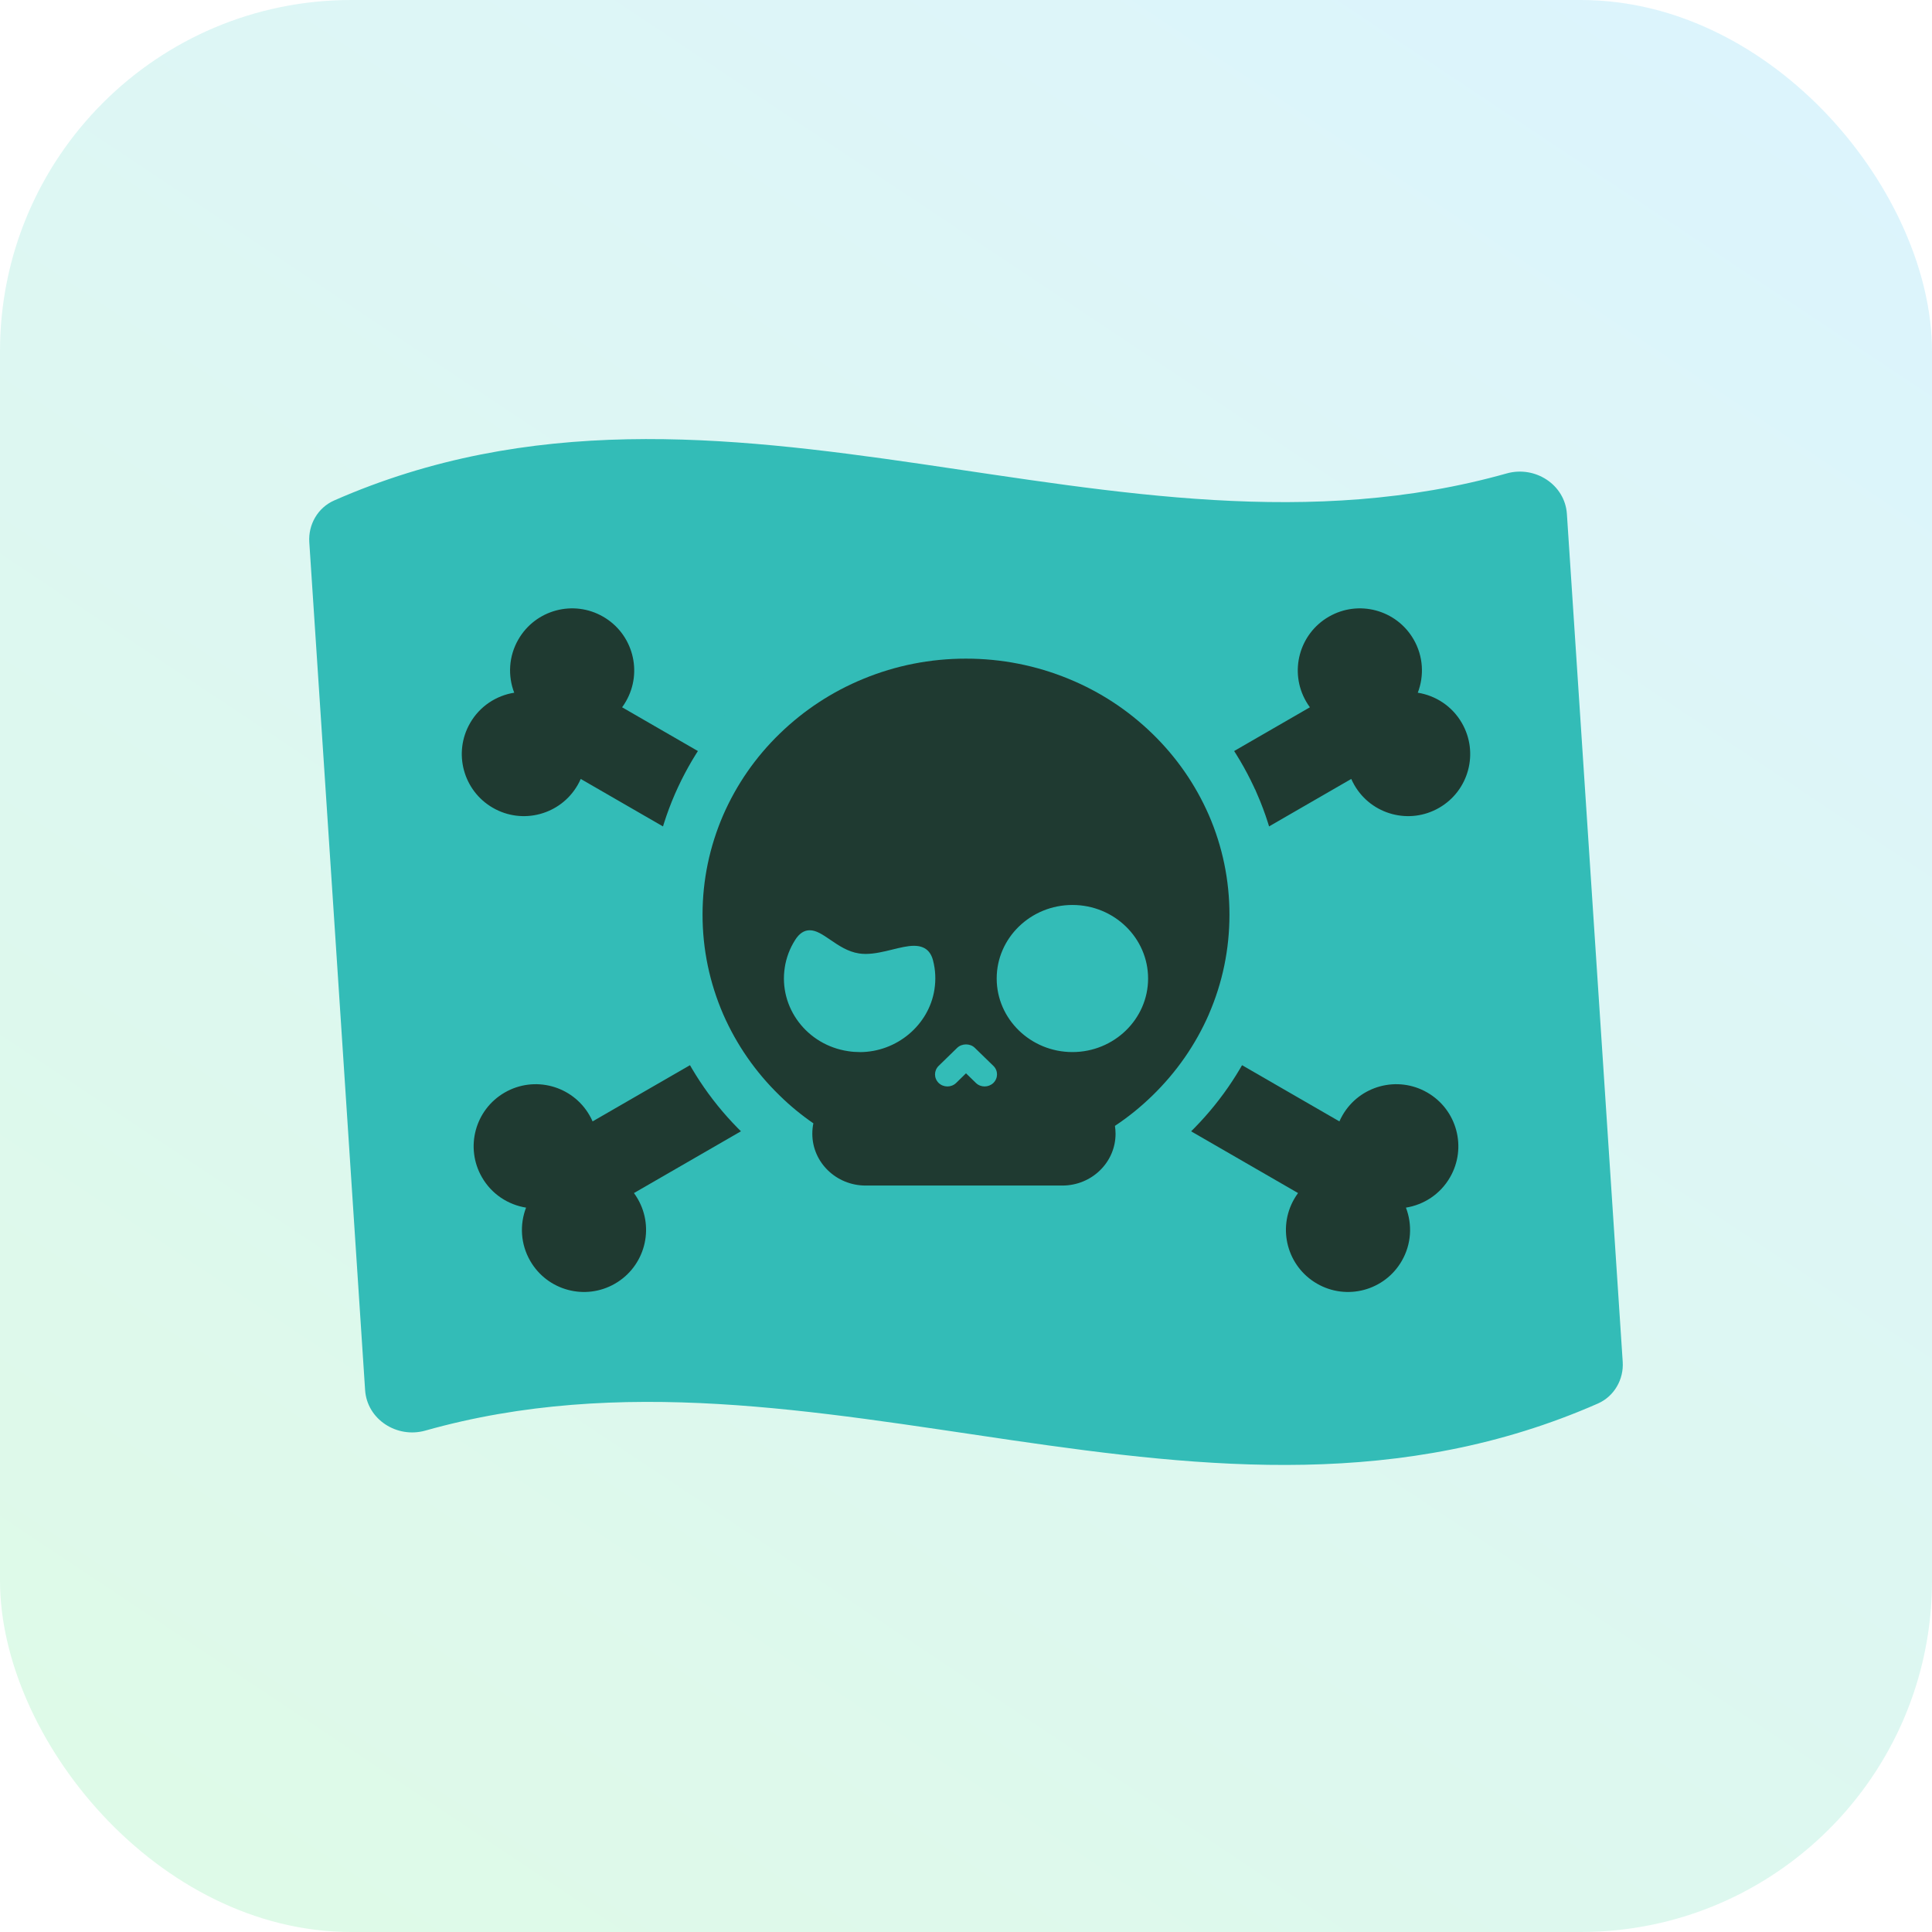<svg fill="none" height="44" viewBox="0 0 44 44" width="44" xmlns="http://www.w3.org/2000/svg" xmlns:xlink="http://www.w3.org/1999/xlink"><linearGradient id="a" gradientUnits="userSpaceOnUse" x1="9.639" x2="-29.028" y1="-19.333" y2="38.722"><stop offset="0" stop-color="#16b4eb"/><stop offset="1" stop-color="#23e73c"/></linearGradient><rect fill="url(#a)" fill-opacity=".15" height="44" rx="8" width="44"/><path d="m7.61 11.398c-.371.163-.593.548-.566.952.424 6.413.847 12.85 1.271 19.307.044.67.725 1.106 1.371.924 8.901-2.51 17.802 3.296 26.704-.616.371-.163.593-.548.566-.952-.423-6.413-.847-12.85-1.271-19.307-.044-.67-.725-1.106-1.371-.924-8.901 2.51-17.802-3.296-26.704.616z" fill="#33bcb7"/><path clip-rule="evenodd" d="m13.226 17.74c-.021.048-.045.094-.071.14-.39.676-1.255.908-1.931.517-.676-.39-.908-1.255-.517-1.931.222-.385.597-.625 1.004-.69-.148-.385-.127-.83.095-1.214.39-.676 1.255-.908 1.931-.517.676.39.908 1.255.517 1.931-.026.046-.055.09-.086.132l16.336 9.431c.021-.047.044-.094.071-.14.39-.676 1.255-.908 1.931-.517.676.39.908 1.255.517 1.931-.222.385-.597.625-1.004.69.148.385.127.83-.095 1.214-.39.676-1.255.908-1.931.517s-.908-1.255-.517-1.931c.027-.046.055-.09.086-.132z" fill="#1f3a31" fill-rule="evenodd"/><path clip-rule="evenodd" d="m30.774 17.74c.021.048.045.094.071.14.39.676 1.255.908 1.931.517.676-.39.908-1.255.517-1.931-.222-.385-.597-.625-1.004-.69.148-.385.127-.83-.095-1.214-.39-.676-1.255-.908-1.931-.517-.676.39-.908 1.255-.517 1.931.026.046.055.09.086.132l-16.336 9.431c-.021-.047-.044-.094-.071-.14-.39-.676-1.255-.908-1.931-.517-.676.39-.908 1.255-.517 1.931.222.385.597.625 1.004.69-.148.385-.127.83.095 1.214.39.676 1.255.908 1.931.517s.908-1.255.517-1.931c-.027-.046-.055-.09-.086-.132z" fill="#1f3a31" fill-rule="evenodd"/><path d="m28.08 23.339-.001.002c-.335.764-.811 1.451-1.417 2.04-.208.204-.429.392-.66.563-.065.938-.864 1.655-1.808 1.655h-4.48c-.969 0-1.786-.755-1.813-1.73-.195-.151-.383-.314-.561-.488-.607-.589-1.083-1.276-1.418-2.04l-.001-.003c-.344-.795-.52-1.639-.52-2.509 0-.869.177-1.715.521-2.508l.001-.002c.335-.765.811-1.453 1.419-2.042zm0 0c.346-.796.52-1.64.52-2.509 0-.868-.174-1.714-.52-2.509l-.001-.001m.001 5.02-.001-5.02m0 0c-.335-.765-.811-1.453-1.419-2.042m1.419 2.042-1.419-2.042m0 0c-.606-.588-1.311-1.051-2.097-1.374m2.097 1.374-2.097-1.374m0 0c-.811-.334-1.675-.504-2.563-.504-.888 0-1.75.17-2.562.503zm-5.126-0c-.787.322-1.492.786-2.097 1.374z" fill="#33bcb7" stroke="#33bcb7" stroke-width="1.2"/><path d="m27.53 23.101c.313-.72.47-1.483.47-2.27 0-.787-.158-1.551-.47-2.27-.304-.694-.735-1.317-1.287-1.853-.551-.535-1.192-.956-1.908-1.249-.739-.303-1.524-.459-2.336-.459-.81 0-1.595.155-2.334.459-.715.293-1.356.715-1.907 1.249-.552.535-.983 1.159-1.287 1.853-.311.719-.471 1.483-.471 2.27 0 .787.16 1.55.471 2.27.304.693.736 1.316 1.287 1.851.237.233.495.444.766.631-.016.076-.024.157-.024.238 0 .651.544 1.179 1.214 1.179h4.48c.669 0 1.212-.528 1.212-1.179 0-.062-.005-.122-.014-.18.304-.202.589-.432.852-.689.552-.536.983-1.158 1.287-1.851zm-7.95.859c-.089 0-.176-.006-.263-.02-.94-.139-1.587-.995-1.444-1.908.034-.222.114-.433.235-.624.094-.149.204-.222.333-.222.151 0 .298.101.47.218.187.128.398.272.654.31.046.007.096.011.148.011.203 0 .413-.051.615-.101.176-.043.343-.084.486-.084.235 0 .377.109.435.332.057.218.067.441.032.665-.127.811-.86 1.424-1.701 1.424zm3.044.703c-.056.053-.127.08-.2.08-.072 0-.144-.026-.199-.08l-.225-.219-.224.219c-.11.107-.289.107-.399 0-.11-.108-.11-.28 0-.388l.423-.412c.108-.103.295-.103.4 0l.424.412c.11.107.11.279 0 .388zm1.8-.703c-.951 0-1.725-.752-1.725-1.675 0-.924.774-1.675 1.725-1.675.95 0 1.723.751 1.723 1.675 0 .923-.774 1.675-1.723 1.675z" fill="#1f3a31"/></svg>
